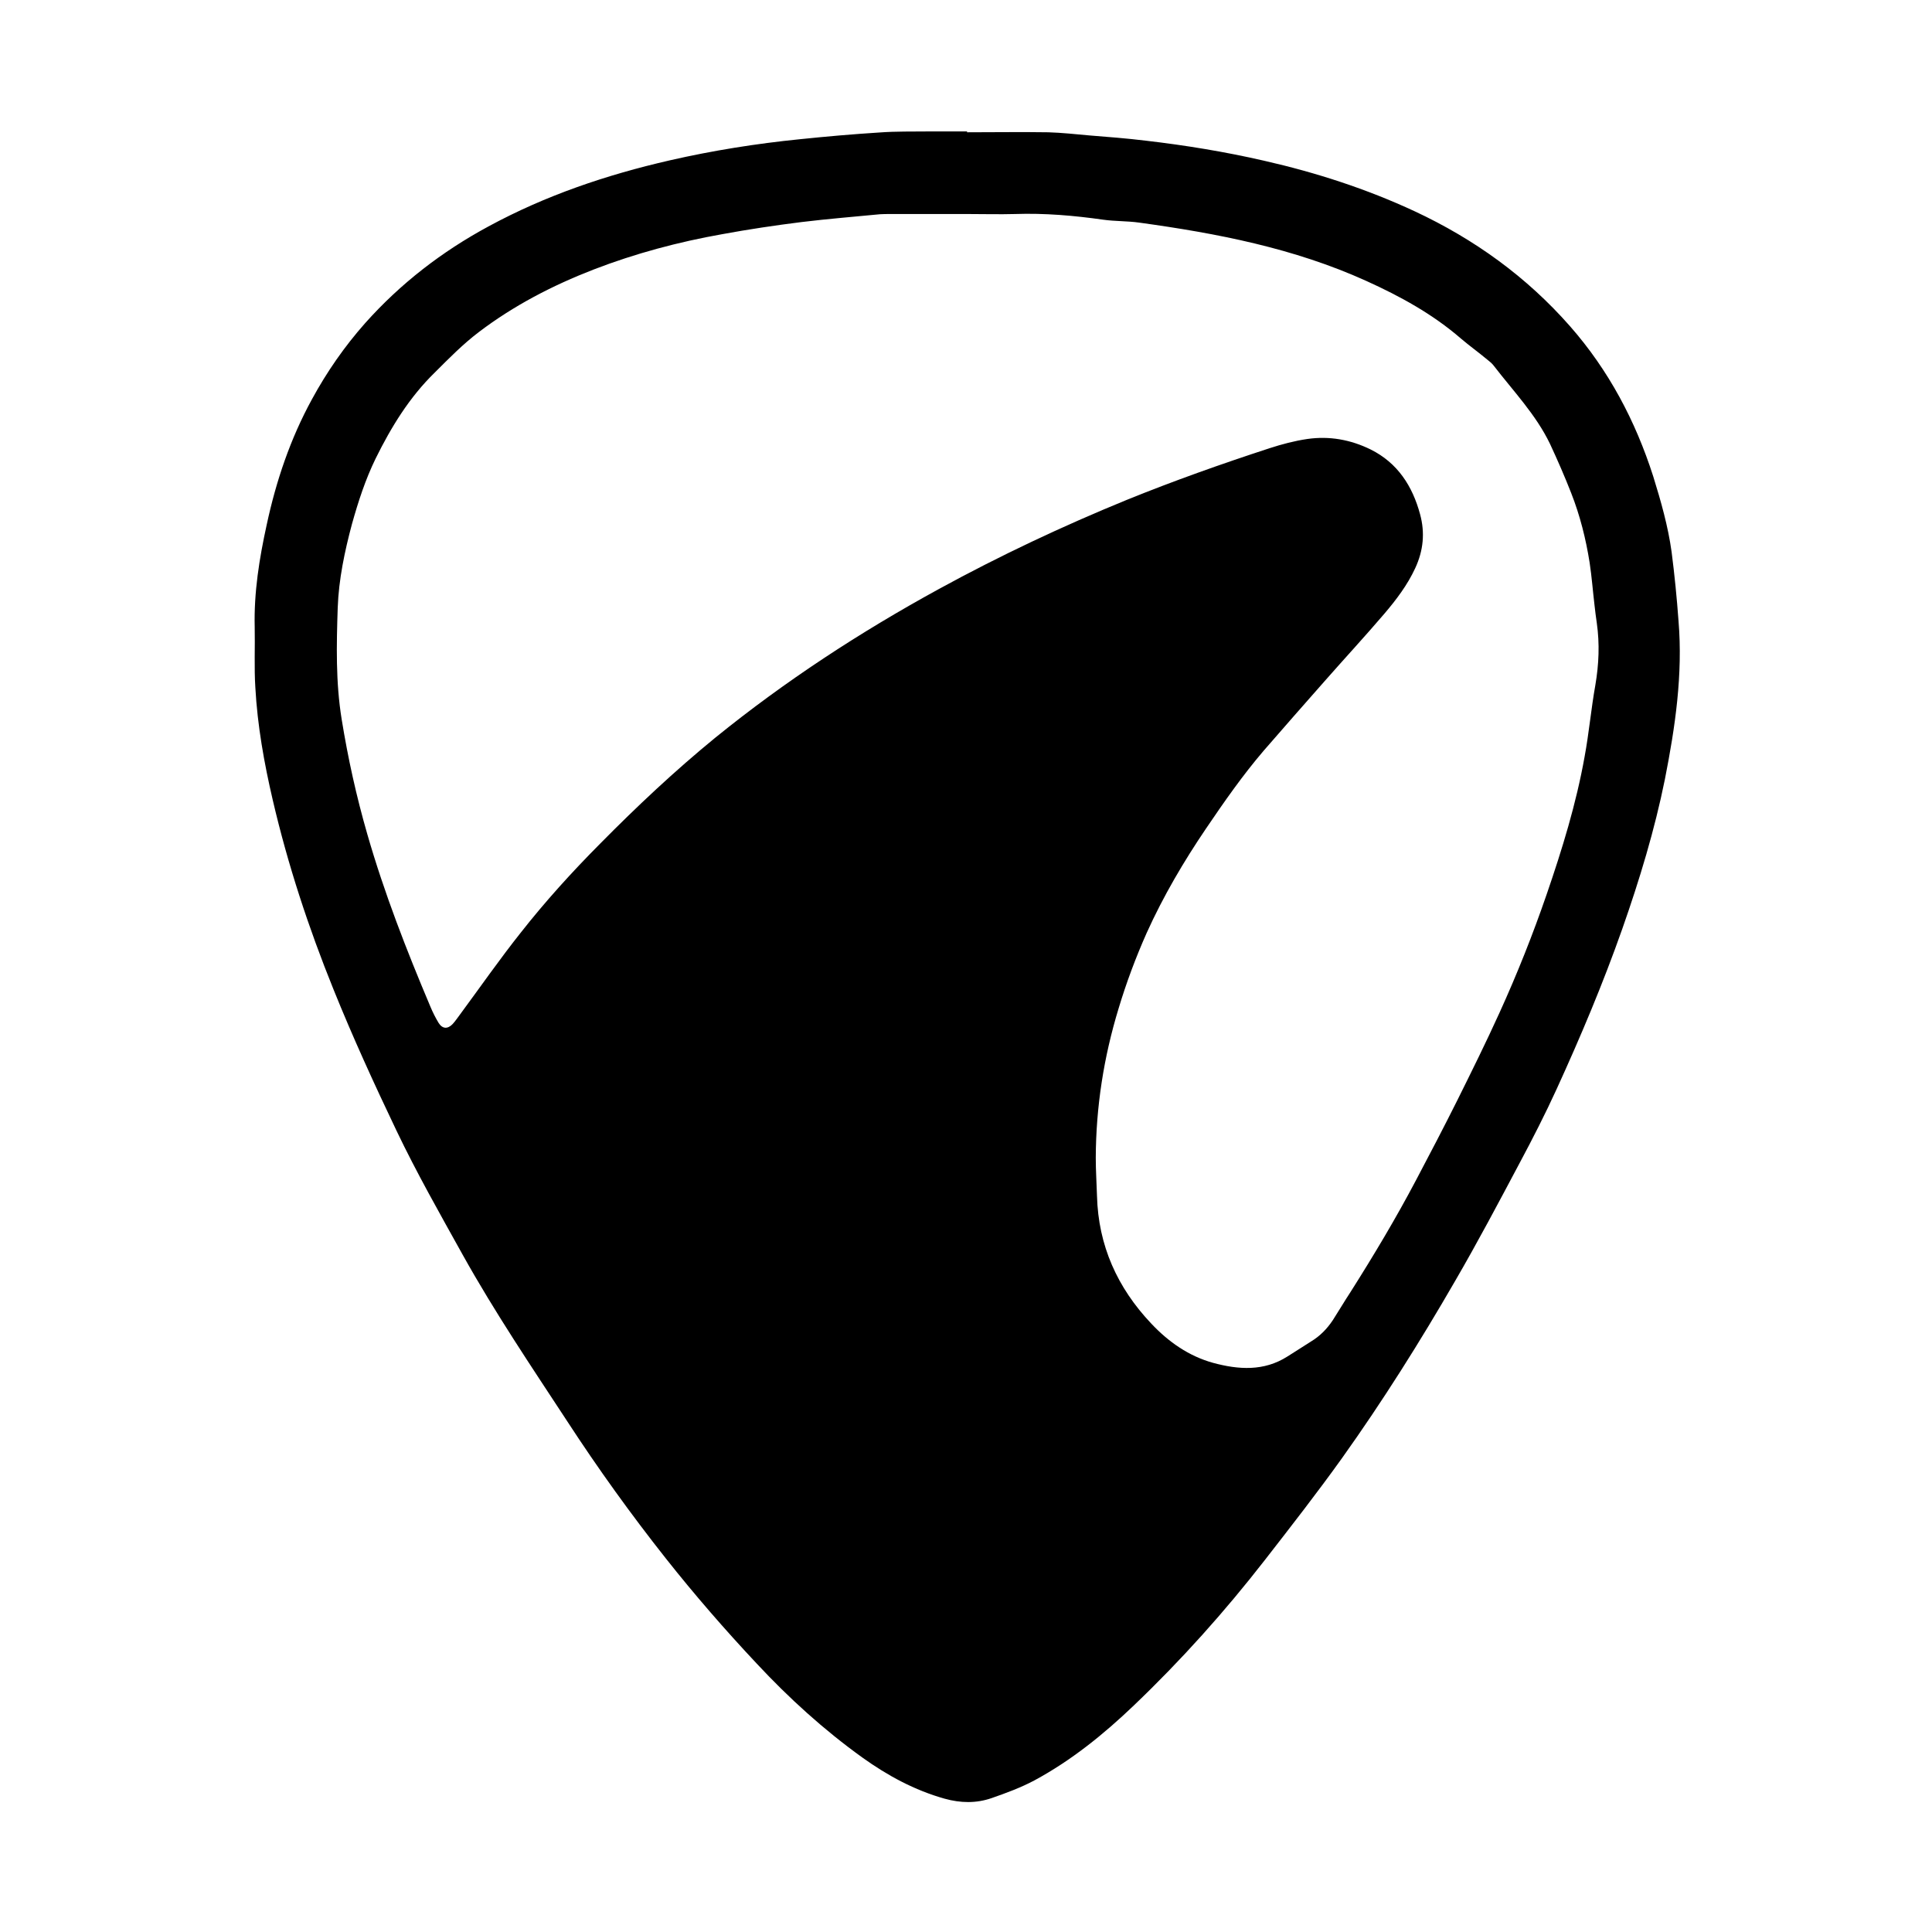 <?xml version="1.0" encoding="utf-8" standalone="no"?><svg xmlns:android="http://schemas.android.com/apk/res/android" height="36.0" width="36.0" xmlns="http://www.w3.org/2000/svg">
    <path d="M18.,2.465 C18.523,2.465,19.031,2.457,19.535,2.465 C19.789,2.473,20.039,2.5,20.293,2.523 C20.645,2.551,20.996,2.578,21.348,2.621 C22.09,2.707,22.828,2.828,23.559,2.996 C24.523,3.215,25.465,3.52,26.363,3.938 C27.473,4.457,28.445,5.156,29.258,6.082 C29.977,6.902,30.473,7.84,30.805,8.875 C30.949,9.34,31.082,9.805,31.148,10.285 C31.203,10.711,31.246,11.145,31.277,11.574 C31.359,12.57,31.215,13.547,31.023,14.52 C30.832,15.465,30.551,16.391,30.23,17.305 C29.871,18.324,29.453,19.316,29.004,20.297 C28.793,20.758,28.562,21.211,28.324,21.656 C27.93,22.398,27.535,23.145,27.113,23.871 C26.461,25,25.766,26.105,25.008,27.168 C24.547,27.812,24.059,28.438,23.574,29.062 C22.824,30.027,22.012,30.934,21.129,31.777 C20.566,32.316,19.961,32.805,19.273,33.176 C19.023,33.309,18.75,33.41,18.48,33.504 C18.191,33.605,17.898,33.598,17.602,33.516 C17.043,33.359,16.539,33.086,16.07,32.75 C15.352,32.234,14.699,31.641,14.098,30.996 C13.508,30.367,12.945,29.719,12.41,29.043 C11.758,28.219,11.145,27.367,10.57,26.484 C9.902,25.465,9.219,24.453,8.625,23.387 C8.199,22.621,7.766,21.859,7.387,21.066 C6.973,20.199,6.574,19.328,6.215,18.438 C5.75,17.289,5.363,16.113,5.082,14.906 C4.922,14.219,4.797,13.52,4.758,12.812 C4.734,12.438,4.754,12.059,4.746,11.684 C4.73,11.039,4.832,10.406,4.969,9.781 C5.145,8.961,5.41,8.176,5.812,7.441 C6.09,6.93,6.418,6.457,6.805,6.02 C7.465,5.281,8.234,4.688,9.102,4.219 C10.168,3.641,11.301,3.258,12.48,2.988 C13.281,2.805,14.09,2.676,14.906,2.594 C15.398,2.543,15.891,2.5,16.383,2.469 C16.699,2.445,17.012,2.453,17.328,2.449 C17.559,2.449,17.789,2.449,18.02,2.449 C18.02,2.457,18.02,2.461,18.02,2.465 Z M18.051,3.988 C17.562,3.988,17.074,3.988,16.586,3.988 C16.523,3.988,16.461,3.988,16.398,3.992 C15.914,4.039,15.426,4.078,14.941,4.137 C14.445,4.199,13.949,4.273,13.461,4.363 C12.641,4.508,11.836,4.723,11.059,5.023 C10.293,5.32,9.57,5.695,8.918,6.191 C8.625,6.414,8.363,6.68,8.102,6.941 C7.629,7.402,7.289,7.957,7,8.543 C6.809,8.934,6.676,9.344,6.559,9.762 C6.422,10.273,6.312,10.797,6.293,11.32 C6.27,12.016,6.254,12.711,6.367,13.406 C6.484,14.129,6.641,14.84,6.844,15.543 C7.16,16.641,7.574,17.703,8.02,18.758 C8.062,18.859,8.113,18.961,8.172,19.059 C8.242,19.172,8.34,19.18,8.434,19.082 C8.488,19.023,8.531,18.957,8.578,18.895 C8.953,18.387,9.312,17.871,9.703,17.379 C10.16,16.797,10.66,16.246,11.184,15.719 C11.867,15.027,12.574,14.363,13.328,13.746 C14.629,12.691,16.023,11.781,17.492,10.977 C18.629,10.355,19.797,9.805,20.992,9.316 C21.867,8.961,22.758,8.645,23.656,8.352 C23.887,8.277,24.121,8.215,24.359,8.18 C24.77,8.121,25.164,8.191,25.539,8.375 C26.043,8.625,26.32,9.059,26.461,9.582 C26.555,9.926,26.523,10.258,26.371,10.586 C26.227,10.898,26.02,11.172,25.797,11.434 C25.434,11.859,25.051,12.273,24.68,12.695 C24.301,13.125,23.922,13.555,23.547,13.988 C23.156,14.445,22.812,14.938,22.473,15.438 C22.055,16.055,21.676,16.699,21.367,17.383 C21.164,17.84,20.988,18.309,20.844,18.789 C20.566,19.699,20.422,20.625,20.418,21.574 C20.418,21.812,20.434,22.047,20.441,22.285 C20.465,23.207,20.82,23.996,21.453,24.664 C21.773,25.004,22.152,25.27,22.605,25.395 C23.078,25.523,23.551,25.555,23.988,25.277 C24.137,25.184,24.281,25.09,24.43,24.996 C24.598,24.895,24.73,24.758,24.836,24.598 C24.949,24.422,25.055,24.242,25.168,24.07 C25.598,23.391,26.012,22.699,26.387,21.988 C26.645,21.5,26.902,21.008,27.152,20.508 C27.422,19.965,27.691,19.422,27.941,18.871 C28.27,18.148,28.562,17.414,28.82,16.664 C29.109,15.824,29.371,14.973,29.527,14.098 C29.609,13.656,29.648,13.207,29.727,12.766 C29.793,12.379,29.809,11.996,29.754,11.609 C29.738,11.496,29.723,11.387,29.711,11.273 C29.68,11.012,29.66,10.746,29.621,10.488 C29.551,10.043,29.441,9.605,29.277,9.188 C29.156,8.879,29.023,8.574,28.883,8.273 C28.621,7.727,28.199,7.289,27.832,6.812 C27.801,6.77,27.754,6.734,27.711,6.699 C27.551,6.566,27.383,6.445,27.223,6.309 C26.695,5.852,26.09,5.52,25.457,5.234 C24.113,4.625,22.68,4.348,21.227,4.148 C21.008,4.117,20.781,4.125,20.559,4.094 C20.012,4.016,19.465,3.969,18.91,3.988 C18.625,3.996,18.34,3.988,18.051,3.988 Z M18.051,3.988" fill="#000000" fill-opacity="1.0" stroke-width="1.0"/>
</svg>